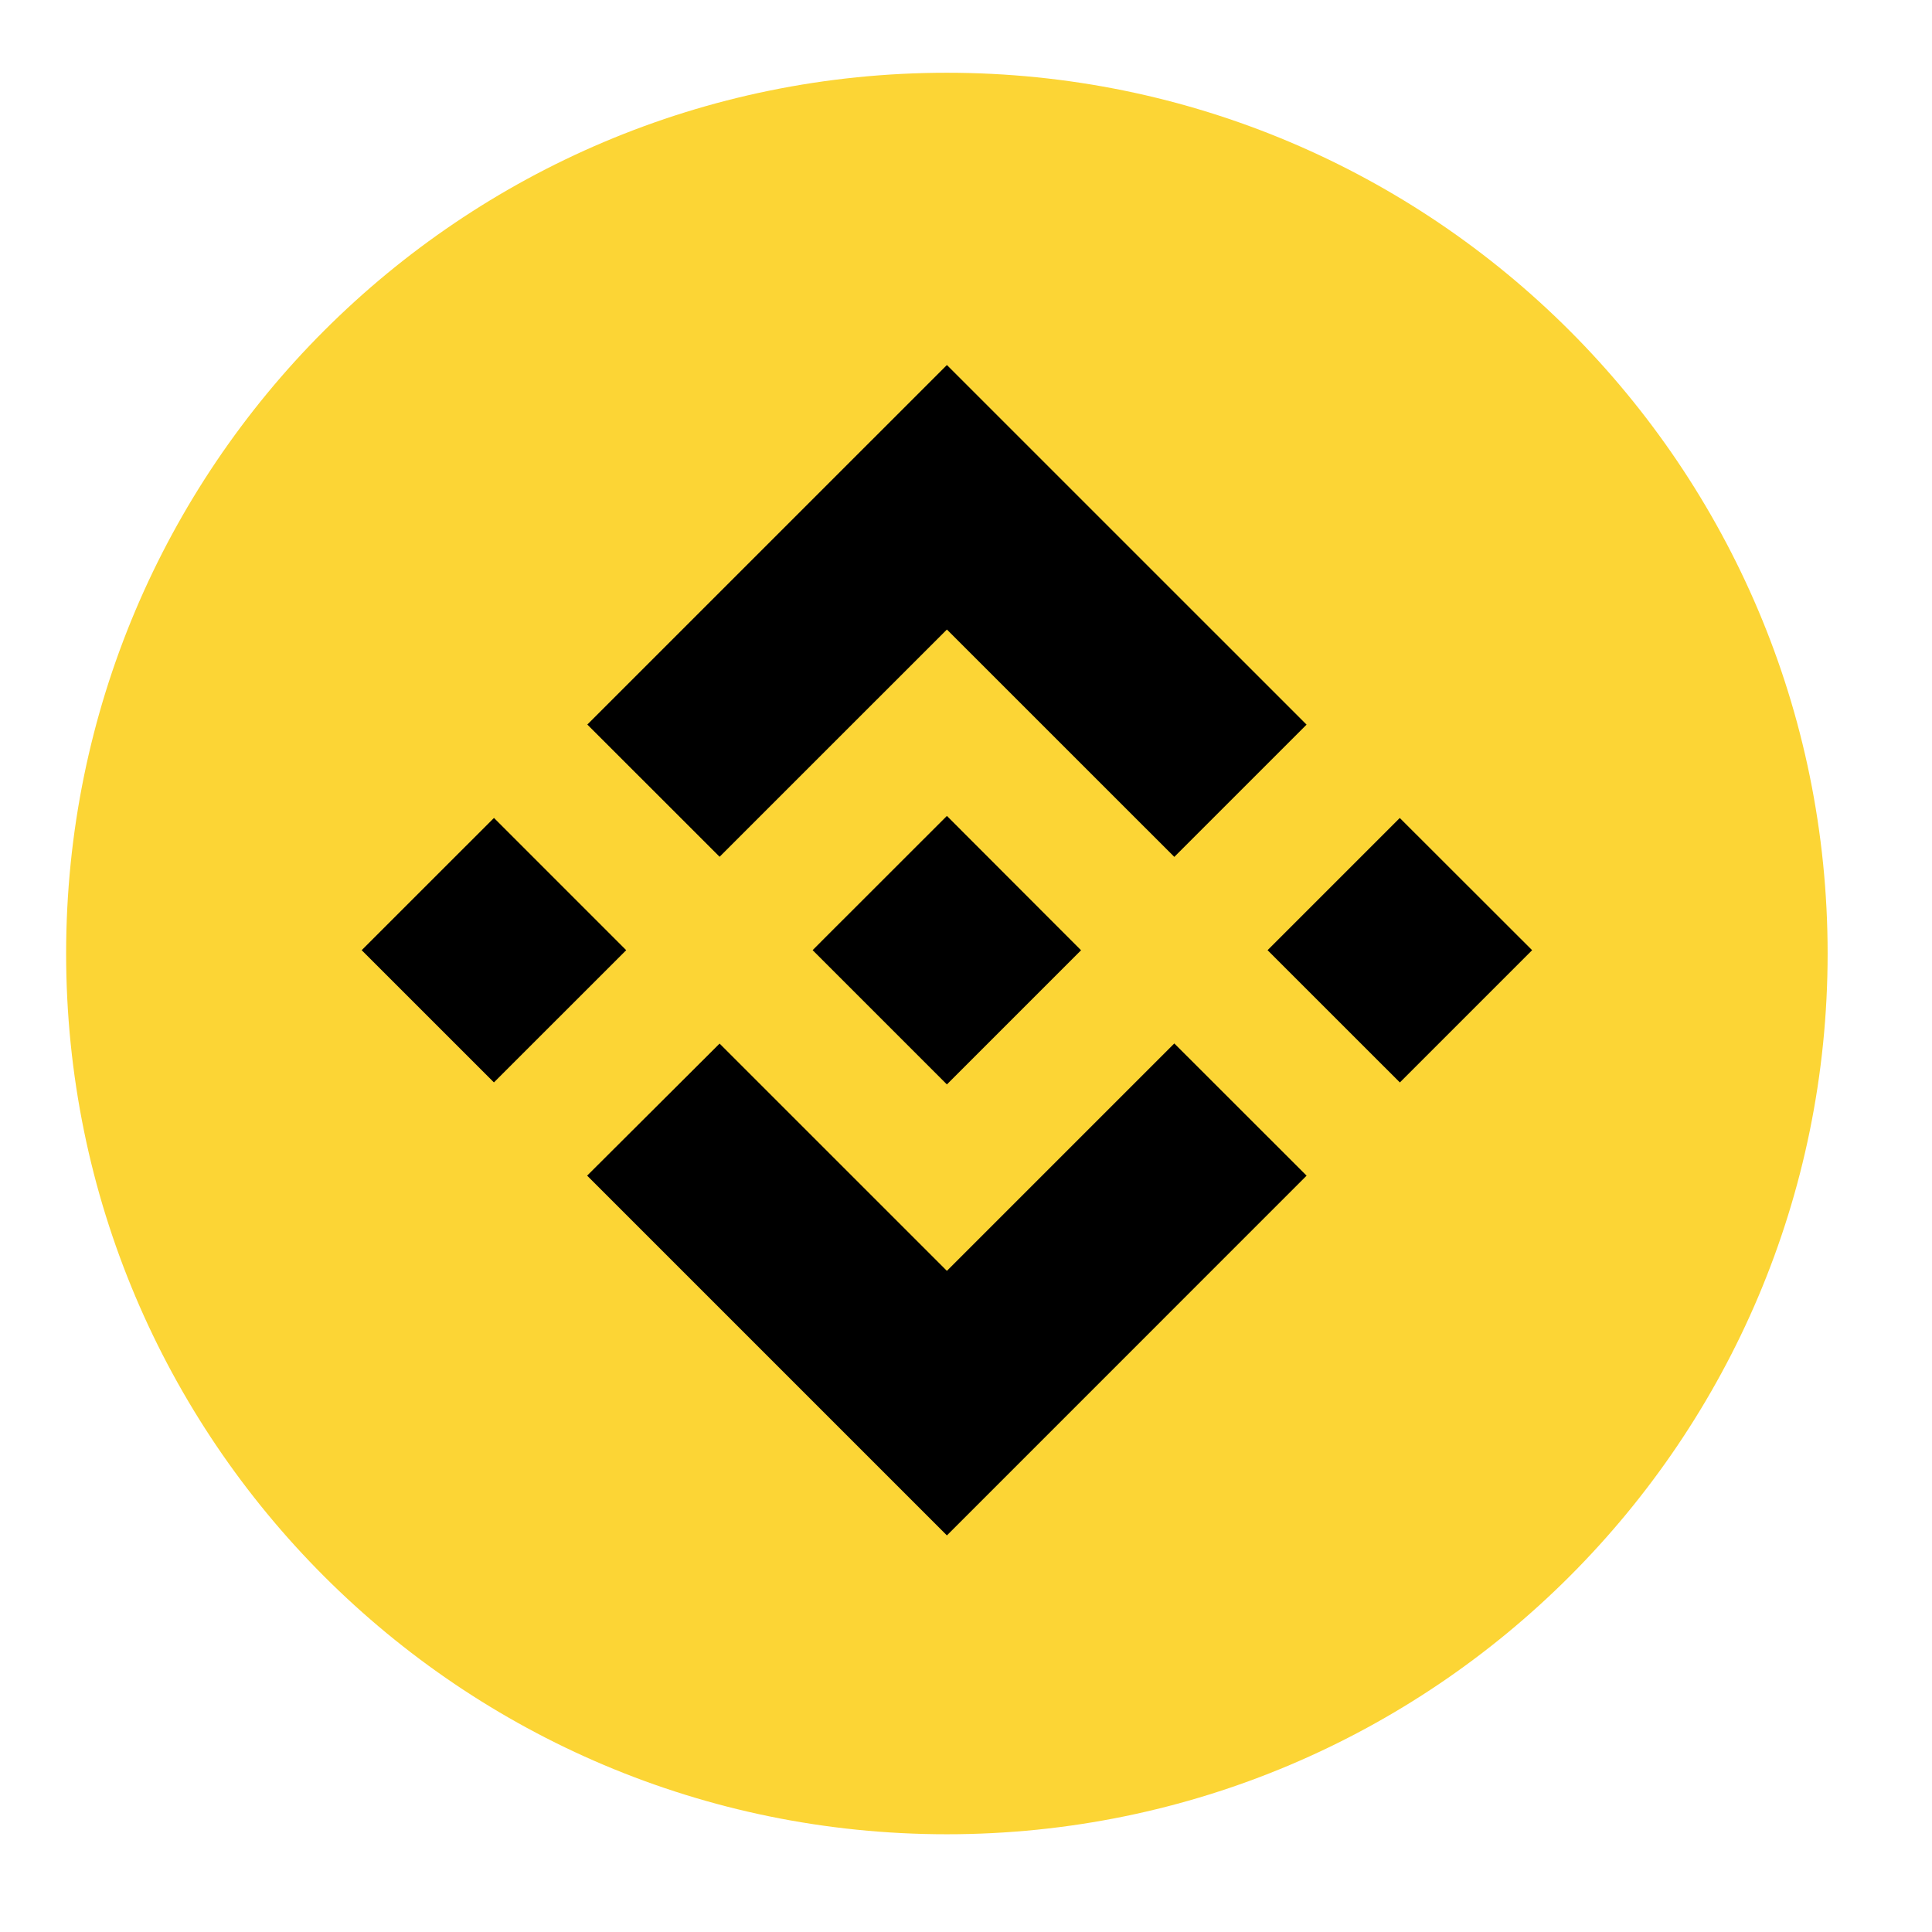 <svg width="44" height="44" viewBox="0 0 44 44" fill="none" xmlns="http://www.w3.org/2000/svg">
<mask id="mask0_0_218" style="mask-type:alpha" maskUnits="userSpaceOnUse" x="0" y="0" width="44" height="44">
<circle cx="22" cy="22" r="22" fill="#C4C4C4"/>
</mask>
<g mask="url(#mask0_0_218)">
</g>
<path d="M41.623 21.716C41.623 32.794 32.643 41.774 21.564 41.774C10.486 41.774 1.506 32.794 1.506 21.716C1.506 10.637 10.486 1.657 21.564 1.657C32.643 1.657 41.623 10.637 41.623 21.716Z" fill="#FCD535"/>
<path d="M16.388 19.513L21.565 14.337L26.744 19.515L29.756 16.503L21.565 8.313L13.376 16.501L16.388 19.512V19.513ZM8.237 21.64L11.25 18.628L14.261 21.64L11.249 24.651L8.237 21.64ZM16.388 23.767L21.565 28.943L26.744 23.764L29.757 26.775L21.565 34.968L13.376 26.779L13.372 26.774L16.388 23.767V23.767ZM28.868 21.64L31.879 18.629L34.893 21.64L31.881 24.652L28.868 21.64Z" fill="black"/>
<path d="M24.619 21.64L21.565 18.582L19.306 20.84L19.045 21.1L18.511 21.635L18.507 21.639L18.511 21.643L21.565 24.697L24.621 21.641H24.619" fill="black"/>
</svg>
